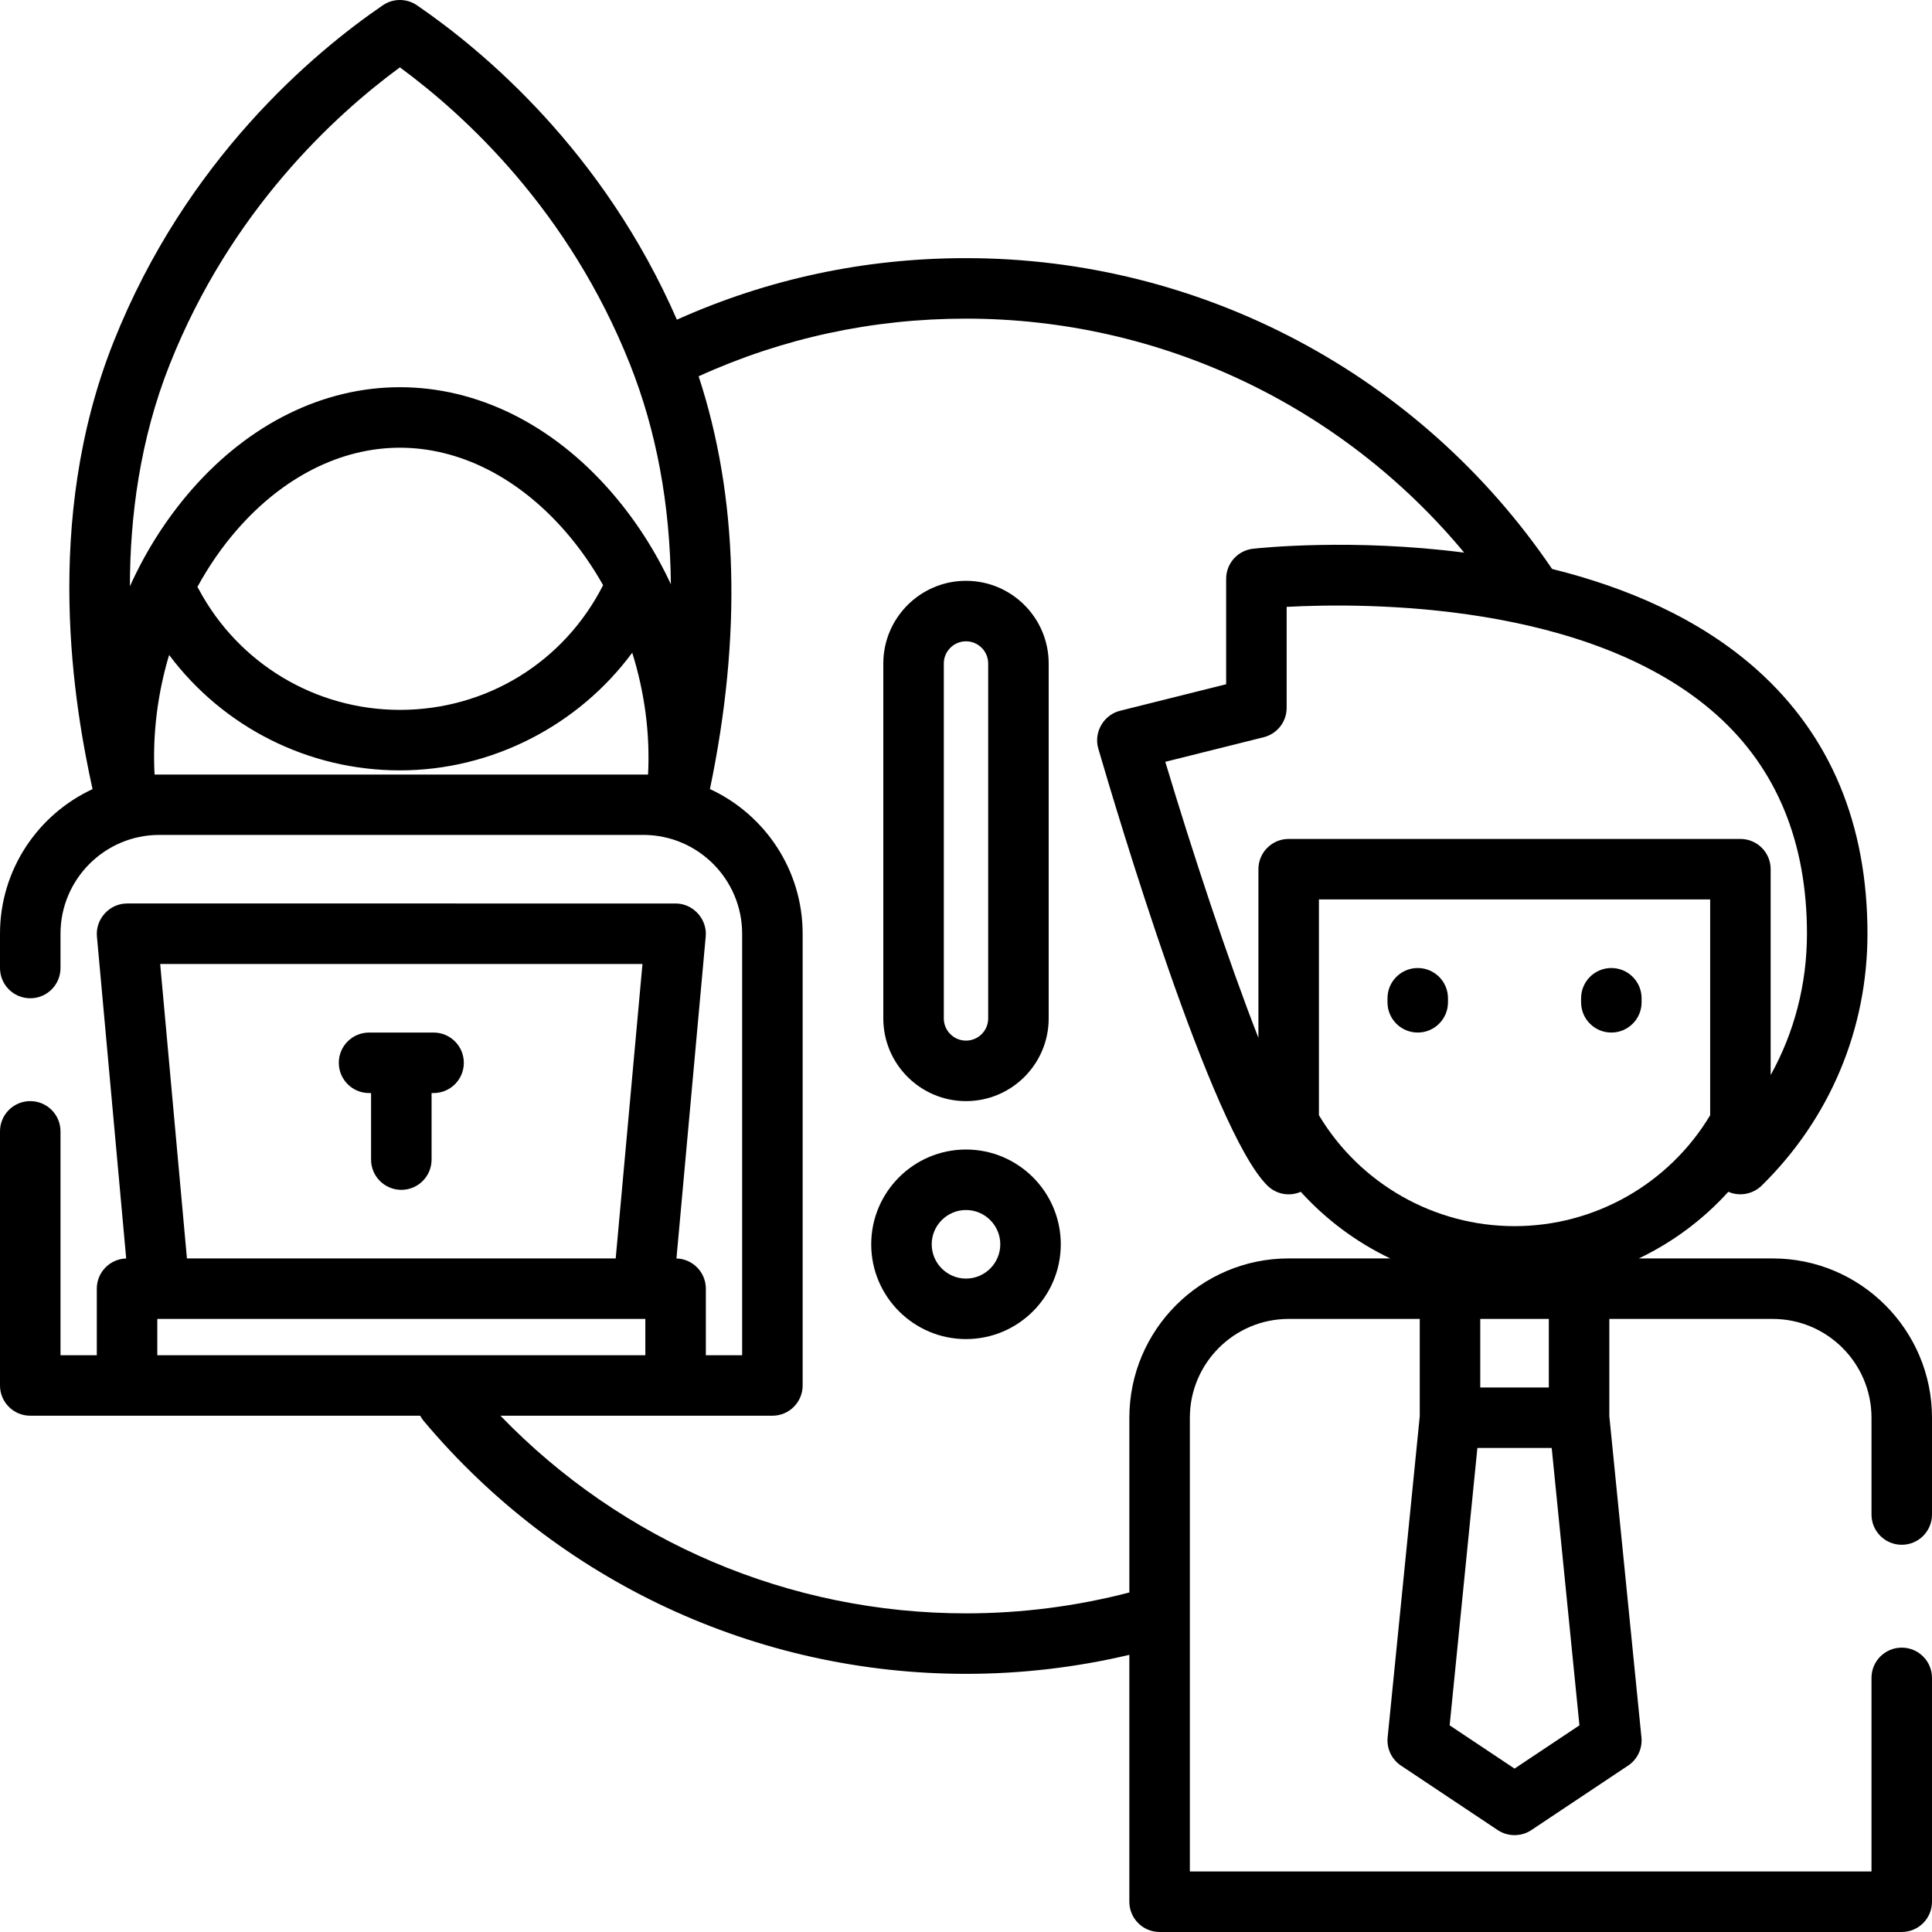 <?xml version="1.0" encoding="iso-8859-1"?>
<!-- Generator: Adobe Illustrator 19.0.0, SVG Export Plug-In . SVG Version: 6.00 Build 0)  -->
<svg xmlns="http://www.w3.org/2000/svg" xmlns:xlink="http://www.w3.org/1999/xlink" version="1.1" id="Layer_1" x="0px" y="0px" viewBox="0 0 512.001 512.001" style="enable-background:new 0 0 512.001 512.001;" xml:space="preserve">
<g>
	<g>
		<path d="M256,304.635c-13.851,0-25.119,11.268-25.119,25.119S242.15,354.873,256,354.873c13.851,0,25.119-11.268,25.119-25.119    S269.851,304.635,256,304.635z M256,338.84c-5.01,0-9.086-4.076-9.086-9.086s4.076-9.086,9.086-9.086    c5.01,0,9.086,4.076,9.086,9.086S261.01,338.84,256,338.84z"/>
	</g>
</g>
<g>
	<g>
		<path d="M256,153.921c-12.083,0-21.912,9.83-21.912,21.912v94.063c0,12.083,9.83,21.912,21.912,21.912    c12.083,0,21.912-9.83,21.912-21.912v-94.063C277.913,163.751,268.083,153.921,256,153.921z M261.879,269.896    c0,3.241-2.638,5.879-5.879,5.879c-3.242,0-5.879-2.638-5.879-5.879v-94.063c0-3.241,2.637-5.879,5.879-5.879    c3.241,0,5.879,2.638,5.879,5.879V269.896z"/>
	</g>
</g>
<g>
	<g>
		<path d="M503.984,409.382c4.428,0,8.017-3.588,8.017-8.017v-25.649c0-23.28-18.941-42.221-42.221-42.221h-35.468    c8.931-4.269,17.003-10.251,23.717-17.659c2.958,1.304,6.507,0.643,8.813-1.619c18.093-17.743,28.057-41.454,28.057-66.767    c0-29.028-9.827-52.541-29.209-69.89c-15.39-13.775-34.971-21.977-54.372-26.782C376.306,99.196,318.279,68.41,256,68.41    c-26.74,0-52.488,5.484-76.618,16.309c-19.491-44.674-51.231-71.236-68.88-83.317c-2.729-1.871-6.326-1.867-9.057-0.001    c-18.407,12.6-52.151,40.939-71.331,89.165c-19.048,47.894-10.299,97.071-5.589,118.563C10.062,215.836,0,230.486,0,247.449v9.087    c0,4.428,3.589,8.017,8.017,8.017c4.427,0,8.017-3.588,8.017-8.017v-9.087c0-14.441,11.748-26.188,26.188-26.188h128.267    c14.44,0,26.188,11.747,26.188,26.188v111.699h-9.62v-17.637c0-4.351-3.469-7.884-7.79-8.005l7.757-85.332    c0.421-4.625-3.34-8.742-7.984-8.742H33.67c-4.644,0-8.405,4.117-7.984,8.742l7.757,85.332c-4.322,0.121-7.79,3.654-7.79,8.005    v17.637h-9.62v-59.325c0-4.428-3.589-8.017-8.017-8.017c-4.427,0-8.017,3.588-8.017,8.017v67.341c0,4.428,3.589,8.017,8.017,8.017    h103.34c0.262,0.495,0.576,0.972,0.95,1.417c35.767,42.574,88.141,66.992,143.693,66.992c14.644,0,29.169-1.705,43.29-5.04v65.432    c0,4.428,3.588,8.017,8.017,8.017h196.676c4.428,0,8.017-3.588,8.017-8.017v-59.325c0-4.428-3.588-8.017-8.017-8.017    c-4.428,0-8.017,3.588-8.017,8.017v51.308H315.324V375.717c0-14.441,11.747-26.188,26.188-26.188h34.739v25.787l-8.512,85.115    c-0.295,2.95,1.063,5.822,3.531,7.467L396.923,485c2.664,1.775,6.23,1.776,8.893,0l25.654-17.102    c2.468-1.645,3.826-4.518,3.531-7.467l-8.512-85.115v-25.787h43.29c14.441,0,26.188,11.747,26.188,26.188v25.649    C495.967,405.794,499.555,409.382,503.984,409.382z M171.743,205.26c-0.418-0.012-130.361-0.012-130.78,0    c-0.575-10.609,0.785-21.425,3.855-31.688c14.307,19.102,36.826,30.587,61.157,30.587c24.391,0,47.316-11.903,61.574-31.185    C170.824,183.431,172.308,194.464,171.743,205.26z M52.313,155.55c2.983-5.467,6.505-10.586,10.53-15.196    c12.217-13.997,27.535-21.706,43.132-21.706c15.791,0,31.342,7.852,43.786,22.109c3.816,4.372,7.181,9.191,10.068,14.32    c-10.369,20.413-30.896,33.049-53.854,33.049c-22.358,0-42.791-12.268-53.325-32.014C52.546,155.917,52.431,155.733,52.313,155.55    z M161.84,130.212c-15.535-17.796-35.376-27.598-55.866-27.598c-20.295,0-39.904,9.659-55.212,27.195    c-6.671,7.643-12.156,16.296-16.34,25.569c0.027-18.267,2.604-38.803,10.592-58.887c16.132-40.562,43.49-65.802,60.96-78.644    c17.469,12.843,44.828,38.083,60.96,78.644c7.014,17.636,10.635,37.142,10.858,58.347    C173.652,145.939,168.3,137.612,161.84,130.212z M454.996,189.507c15.838,14.176,23.868,33.67,23.868,57.943    c0,13.332-3.336,26.128-9.62,37.459v-54.562c0-4.428-3.588-8.017-8.017-8.017H341.512c-4.428,0-8.017,3.588-8.017,8.017v44.701    c-8.147-20.848-17.561-49.432-24.679-73.157l26.089-6.522c3.569-0.893,6.072-4.099,6.072-7.777v-26.764    C361.501,159.72,421.328,159.374,454.996,189.507z M170.261,255.466l-7.093,78.029H49.542l-7.093-78.029H170.261z M41.687,359.149    v-9.62h0.534h128.267h0.534v9.62H41.687z M341.512,333.496c-23.28-0.001-42.221,18.94-42.221,42.22v46.309    c-14.067,3.657-28.609,5.533-43.29,5.533c-46.794,0-91.113-18.959-123.381-52.376h72.074c4.427,0,8.017-3.588,8.017-8.017V247.449    c0-16.982-10.082-31.644-24.57-38.34c8.485-40.771,7.476-77.492-2.997-109.388C207.431,89.588,231.246,84.443,256,84.443    c51.365,0,99.564,22.907,132.021,62.008c-29.52-3.818-54.063-1.243-55.946-1.031c-4.061,0.451-7.132,3.883-7.132,7.968v27.946    l-28.132,7.032c-4.345,1.087-7.009,5.713-5.752,10.021c4.898,16.803,30.078,101.356,44.839,115.832    c2.302,2.261,5.739,2.917,8.717,1.669c0.033-0.014,0.063-0.034,0.096-0.049c6.714,7.407,14.786,13.389,23.717,17.659H341.512z     M401.37,468.695l-17.197-11.465l7.35-73.497h19.695l7.35,73.498L401.37,468.695z M392.284,367.7v-18.171h18.171V367.7H392.284z     M401.37,324.944c-21.269,0-40.948-11.213-51.841-29.395v-57.186h103.683v57.188C442.316,313.734,422.638,324.944,401.37,324.944z    "/>
	</g>
</g>
<g>
	<g>
		<path d="M375.716,256.535c-4.428,0-8.017,3.588-8.017,8.017v1.069c0,4.428,3.588,8.017,8.017,8.017    c4.428,0,8.017-3.588,8.017-8.017v-1.069C383.733,260.123,380.145,256.535,375.716,256.535z"/>
	</g>
</g>
<g>
	<g>
		<path d="M427.023,256.535c-4.428,0-8.017,3.588-8.017,8.017v1.069c0,4.428,3.588,8.017,8.017,8.017    c4.428,0,8.017-3.588,8.017-8.017v-1.069C435.04,260.123,431.452,256.535,427.023,256.535z"/>
	</g>
</g>
<g>
	<g>
		<path d="M114.906,273.637H97.804c-4.427,0-8.017,3.588-8.017,8.017c0,4.428,3.589,8.017,8.017,8.017h0.534v17.637    c0,4.428,3.589,8.017,8.017,8.017s8.017-3.588,8.017-8.017v-17.637h0.534c4.427,0,8.017-3.588,8.017-8.017    C122.923,277.226,119.334,273.637,114.906,273.637z"/>
	</g>
</g>
<g>
</g>
<g>
</g>
<g>
</g>
<g>
</g>
<g>
</g>
<g>
</g>
<g>
</g>
<g>
</g>
<g>
</g>
<g>
</g>
<g>
</g>
<g>
</g>
<g>
</g>
<g>
</g>
<g>
</g>
</svg>
